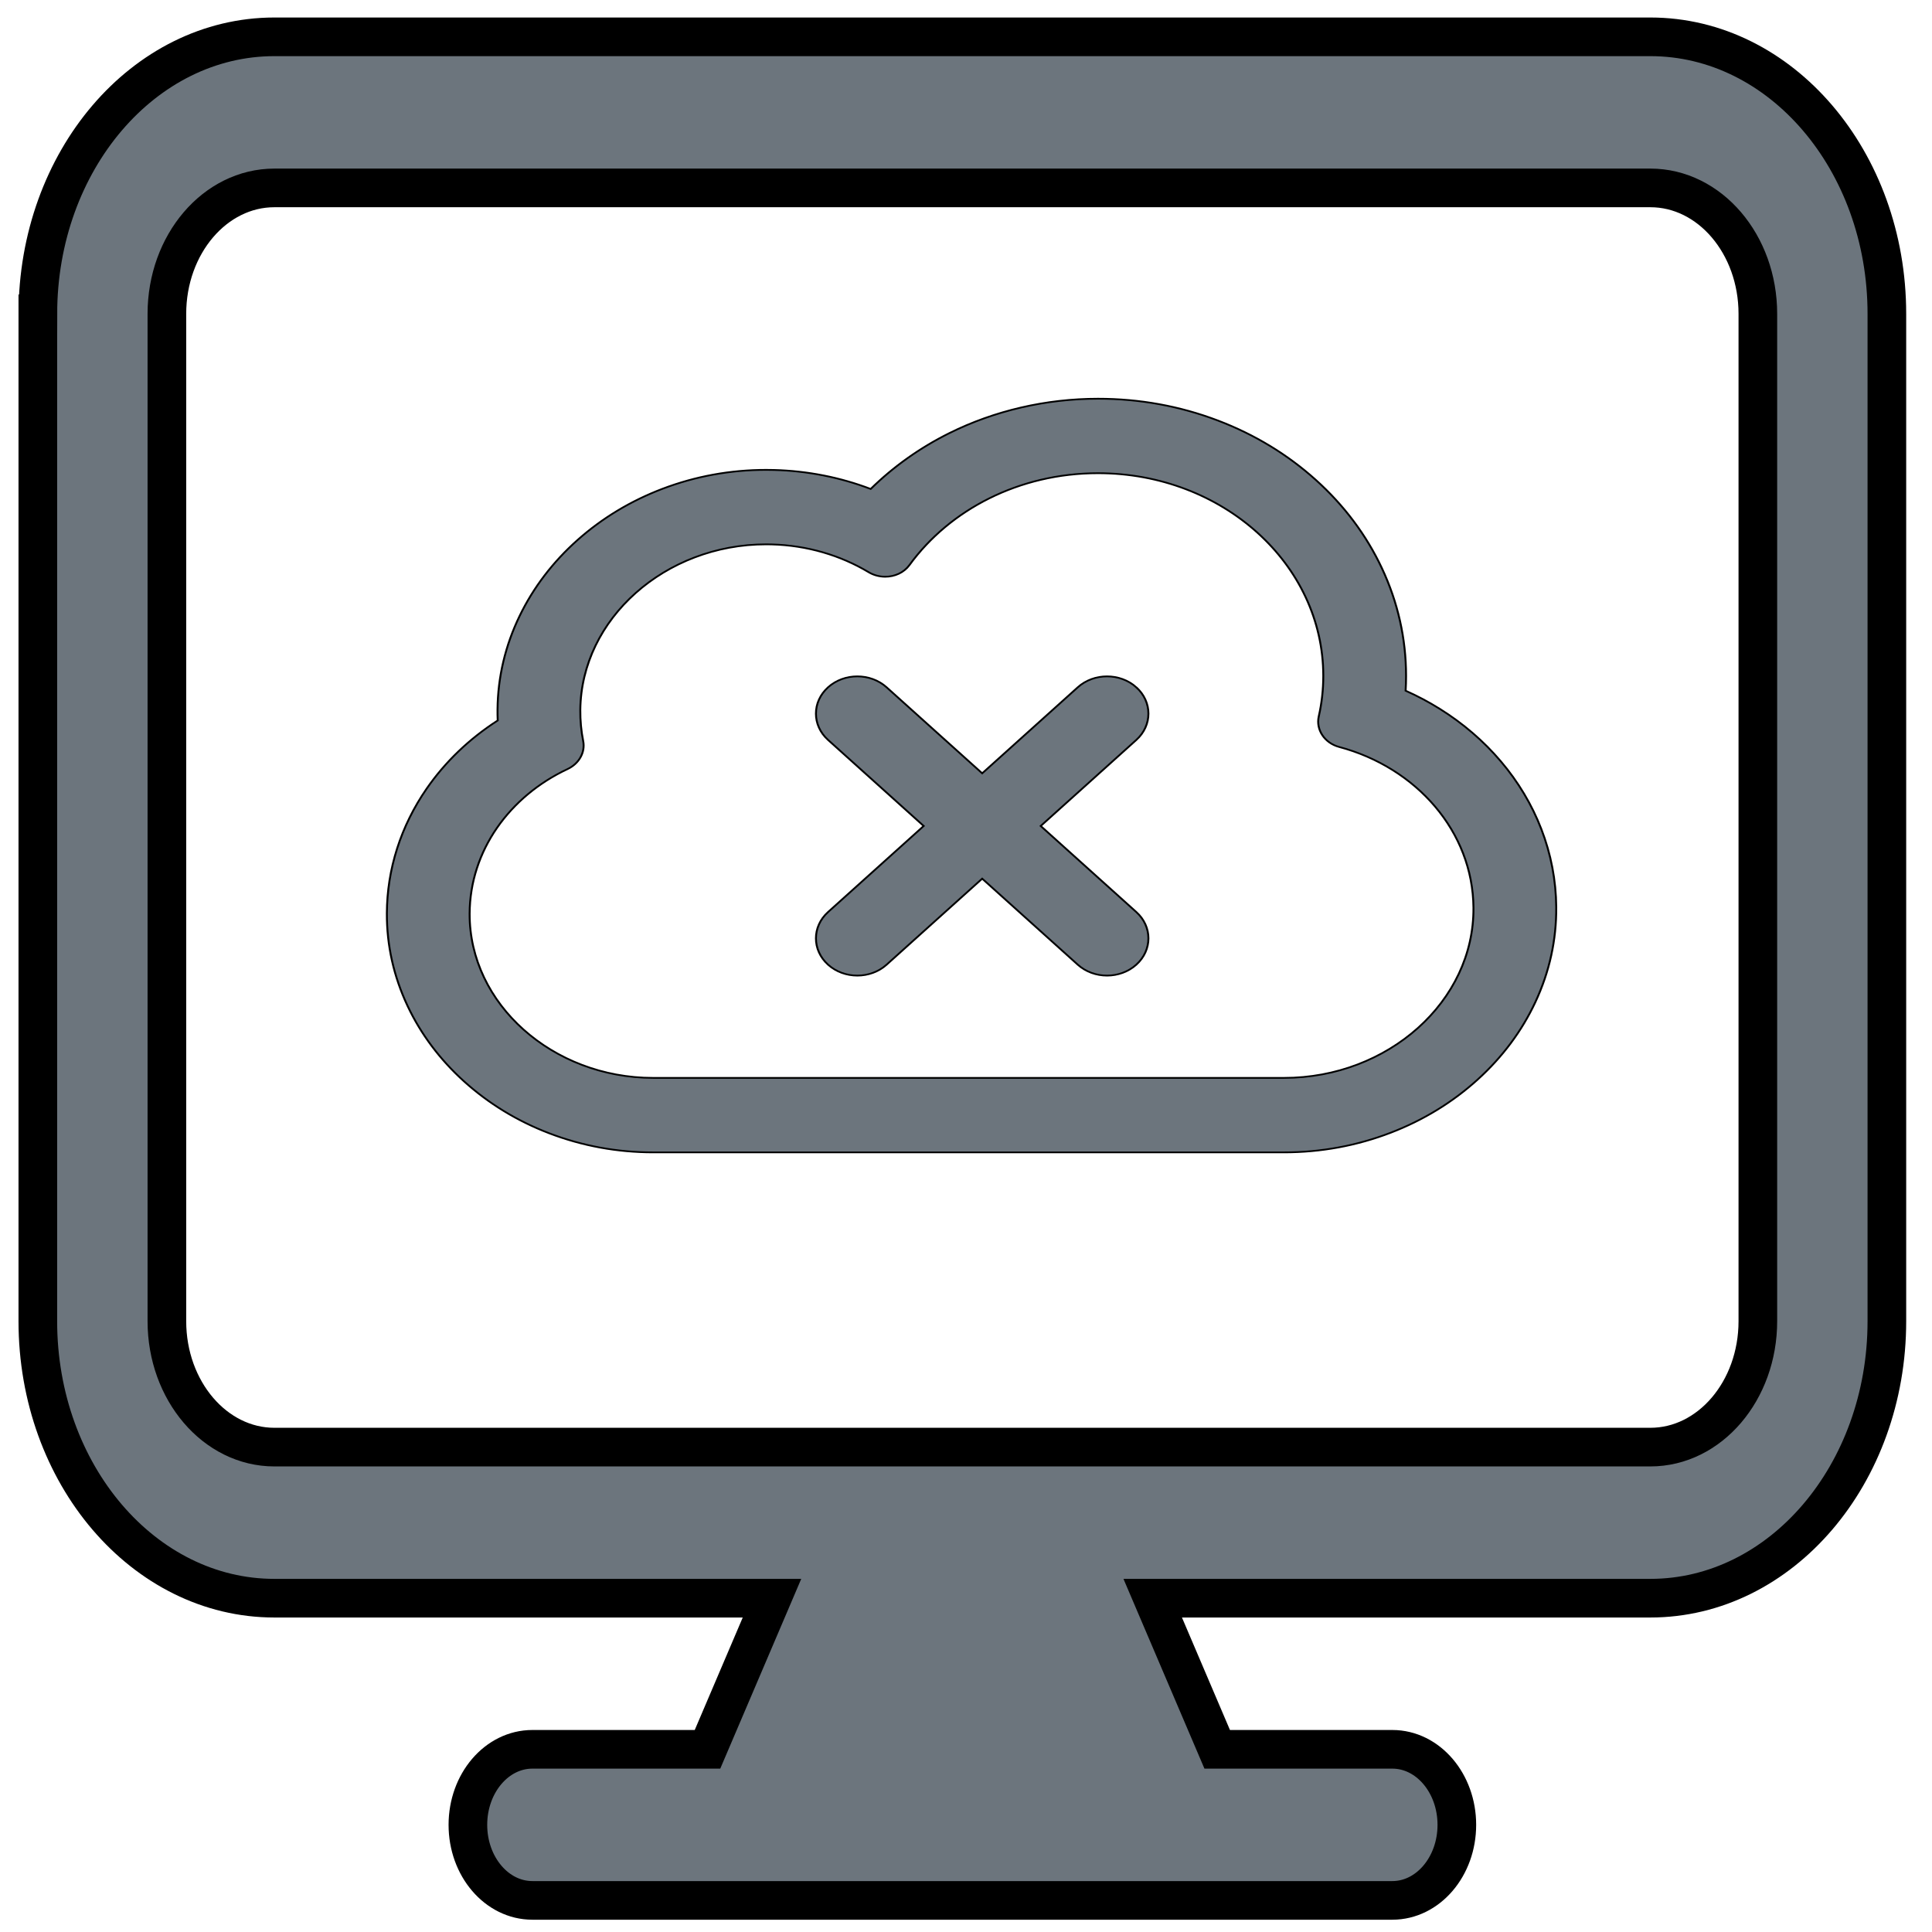 <svg width="50" height="50" xmlns="http://www.w3.org/2000/svg">
 <g>
  <path stroke="null" id="svg_1" fill-rule="evenodd" fill="#6c757d" d="m0.98,8.122c0,-3.959 2.74,-7.169 6.121,-7.169l35.61,0c3.38,0 6.121,3.21 6.121,7.169l0,26.07c0,3.96 -2.74,7.169 -6.121,7.169l-12.879,0l1.669,3.911l4.533,0c0.922,0 1.669,0.875 1.669,1.955s-0.747,1.955 -1.669,1.955l-22.256,0c-0.922,0 -1.669,-0.875 -1.669,-1.955s0.747,-1.955 1.669,-1.955l4.532,0l1.669,-3.911l-12.879,0c-3.38,0 -6.121,-3.21 -6.121,-7.169l0,-26.07zm41.731,29.329l-35.61,0c-1.536,0 -2.782,-1.459 -2.782,-3.259l0,-26.07c0,-1.8 1.246,-3.259 2.782,-3.259l35.61,0c1.537,0 2.782,1.459 2.782,3.259l0,26.07c0,1.8 -1.245,3.259 -2.782,3.259z" clip-rule="evenodd"/>
  <g stroke="null" id="svg_195">
   <g stroke="null" transform="matrix(0.05,0,0,0.045,-19.922,-5.529) " id="svg_173">
    <g stroke="null" id="svg_174">
     <path fill="#6c757d" stroke="null" id="svg_175" d="m1175.269,560.71c-8.902,-11.658 -19.526,-21.806 -31.574,-30.165c-5.66,-3.927 -11.575,-7.416 -17.707,-10.451c0.15,-2.825 0.227,-5.653 0.227,-8.479c0,-21.506 -4.222,-42.391 -12.548,-62.075c-8.032,-18.991 -19.522,-36.038 -34.151,-50.667c-14.628,-14.629 -31.676,-26.12 -50.666,-34.152c-19.685,-8.326 -40.569,-12.547 -62.075,-12.547c-26.931,0 -53.566,6.856 -77.027,19.827c-15.181,8.393 -28.937,19.277 -40.638,32.067c-15.767,-6.682 -32.701,-10.407 -50,-10.92c-1.356,-0.041 -2.736,-0.061 -4.099,-0.061c-18.525,-0.001 -36.579,3.659 -53.667,10.881c-16.412,6.937 -31.197,16.838 -43.943,29.43c-12.772,12.617 -22.86,27.306 -29.985,43.659c-7.435,17.065 -11.288,35.156 -11.452,53.769c-0.019,2.129 0.011,4.261 0.089,6.391c-14.664,10.479 -27.188,23.793 -36.773,39.202c-13.382,21.511 -20.505,46.317 -20.599,71.735c-0.068,18.411 3.544,36.339 10.738,53.284c6.879,16.205 16.722,30.801 29.254,43.38c12.688,12.735 27.479,22.755 43.964,29.783c17.135,7.305 35.262,11.008 53.878,11.008l326.526,0c19.083,0 37.654,-3.798 55.197,-11.286c16.89,-7.21 32.032,-17.493 45.008,-30.562c12.822,-12.915 22.874,-27.898 29.878,-44.536c7.315,-17.381 10.956,-35.765 10.82,-54.643c-0.11,-15.405 -2.719,-30.549 -7.753,-45.008c-4.868,-13.984 -11.908,-27.061 -20.922,-38.864zm-112.229,182.059l-326.525,0c-51.951,0 -95.188,-42.505 -94.994,-94.456c0.135,-36.159 20.666,-67.508 50.688,-83.146c5.904,-3.075 9.255,-9.58 8.086,-16.134c-1.032,-5.781 -1.546,-11.741 -1.493,-17.83c0.465,-52.505 44.017,-95.282 96.201,-95.277c0.94,0 1.891,0.014 2.836,0.042c18.538,0.55 35.75,6.359 50.216,15.975c2.64,1.755 5.63,2.603 8.581,2.603c4.893,0 9.674,-2.333 12.554,-6.731c20.822,-31.793 56.742,-52.802 97.584,-52.802c64.397,0 116.601,52.204 116.601,116.601c0,7.964 -0.81,15.736 -2.341,23.248c-1.567,7.698 3.03,15.361 10.562,17.593c39.972,11.845 69.194,48.693 69.509,92.434c0.387,53.832 -44.231,97.88 -98.065,97.88z"/>
    </g>
    <g stroke="null" id="svg_177">
     <path fill="#6c757d" stroke="null" id="svg_178" d="m986.589,518.128c-8.365,-8.365 -21.928,-8.365 -30.292,0l-49.476,49.476l-49.477,-49.476c-8.365,-8.365 -21.928,-8.365 -30.292,0c-8.365,8.366 -8.365,21.928 0,30.293l49.476,49.476l-49.476,49.476c-8.365,8.365 -8.365,21.928 0,30.293c4.183,4.183 9.664,6.273 15.146,6.273c5.481,0 10.964,-2.091 15.146,-6.273l49.476,-49.476l49.477,49.476c4.182,4.183 9.664,6.273 15.146,6.273c5.482,0 10.965,-2.091 15.146,-6.273c8.365,-8.365 8.365,-21.928 0,-30.293l-49.476,-49.476l49.476,-49.476c8.365,-8.365 8.365,-21.927 0,-30.293z"/>
    </g>
   </g>
  </g>
 </g>
</svg>

